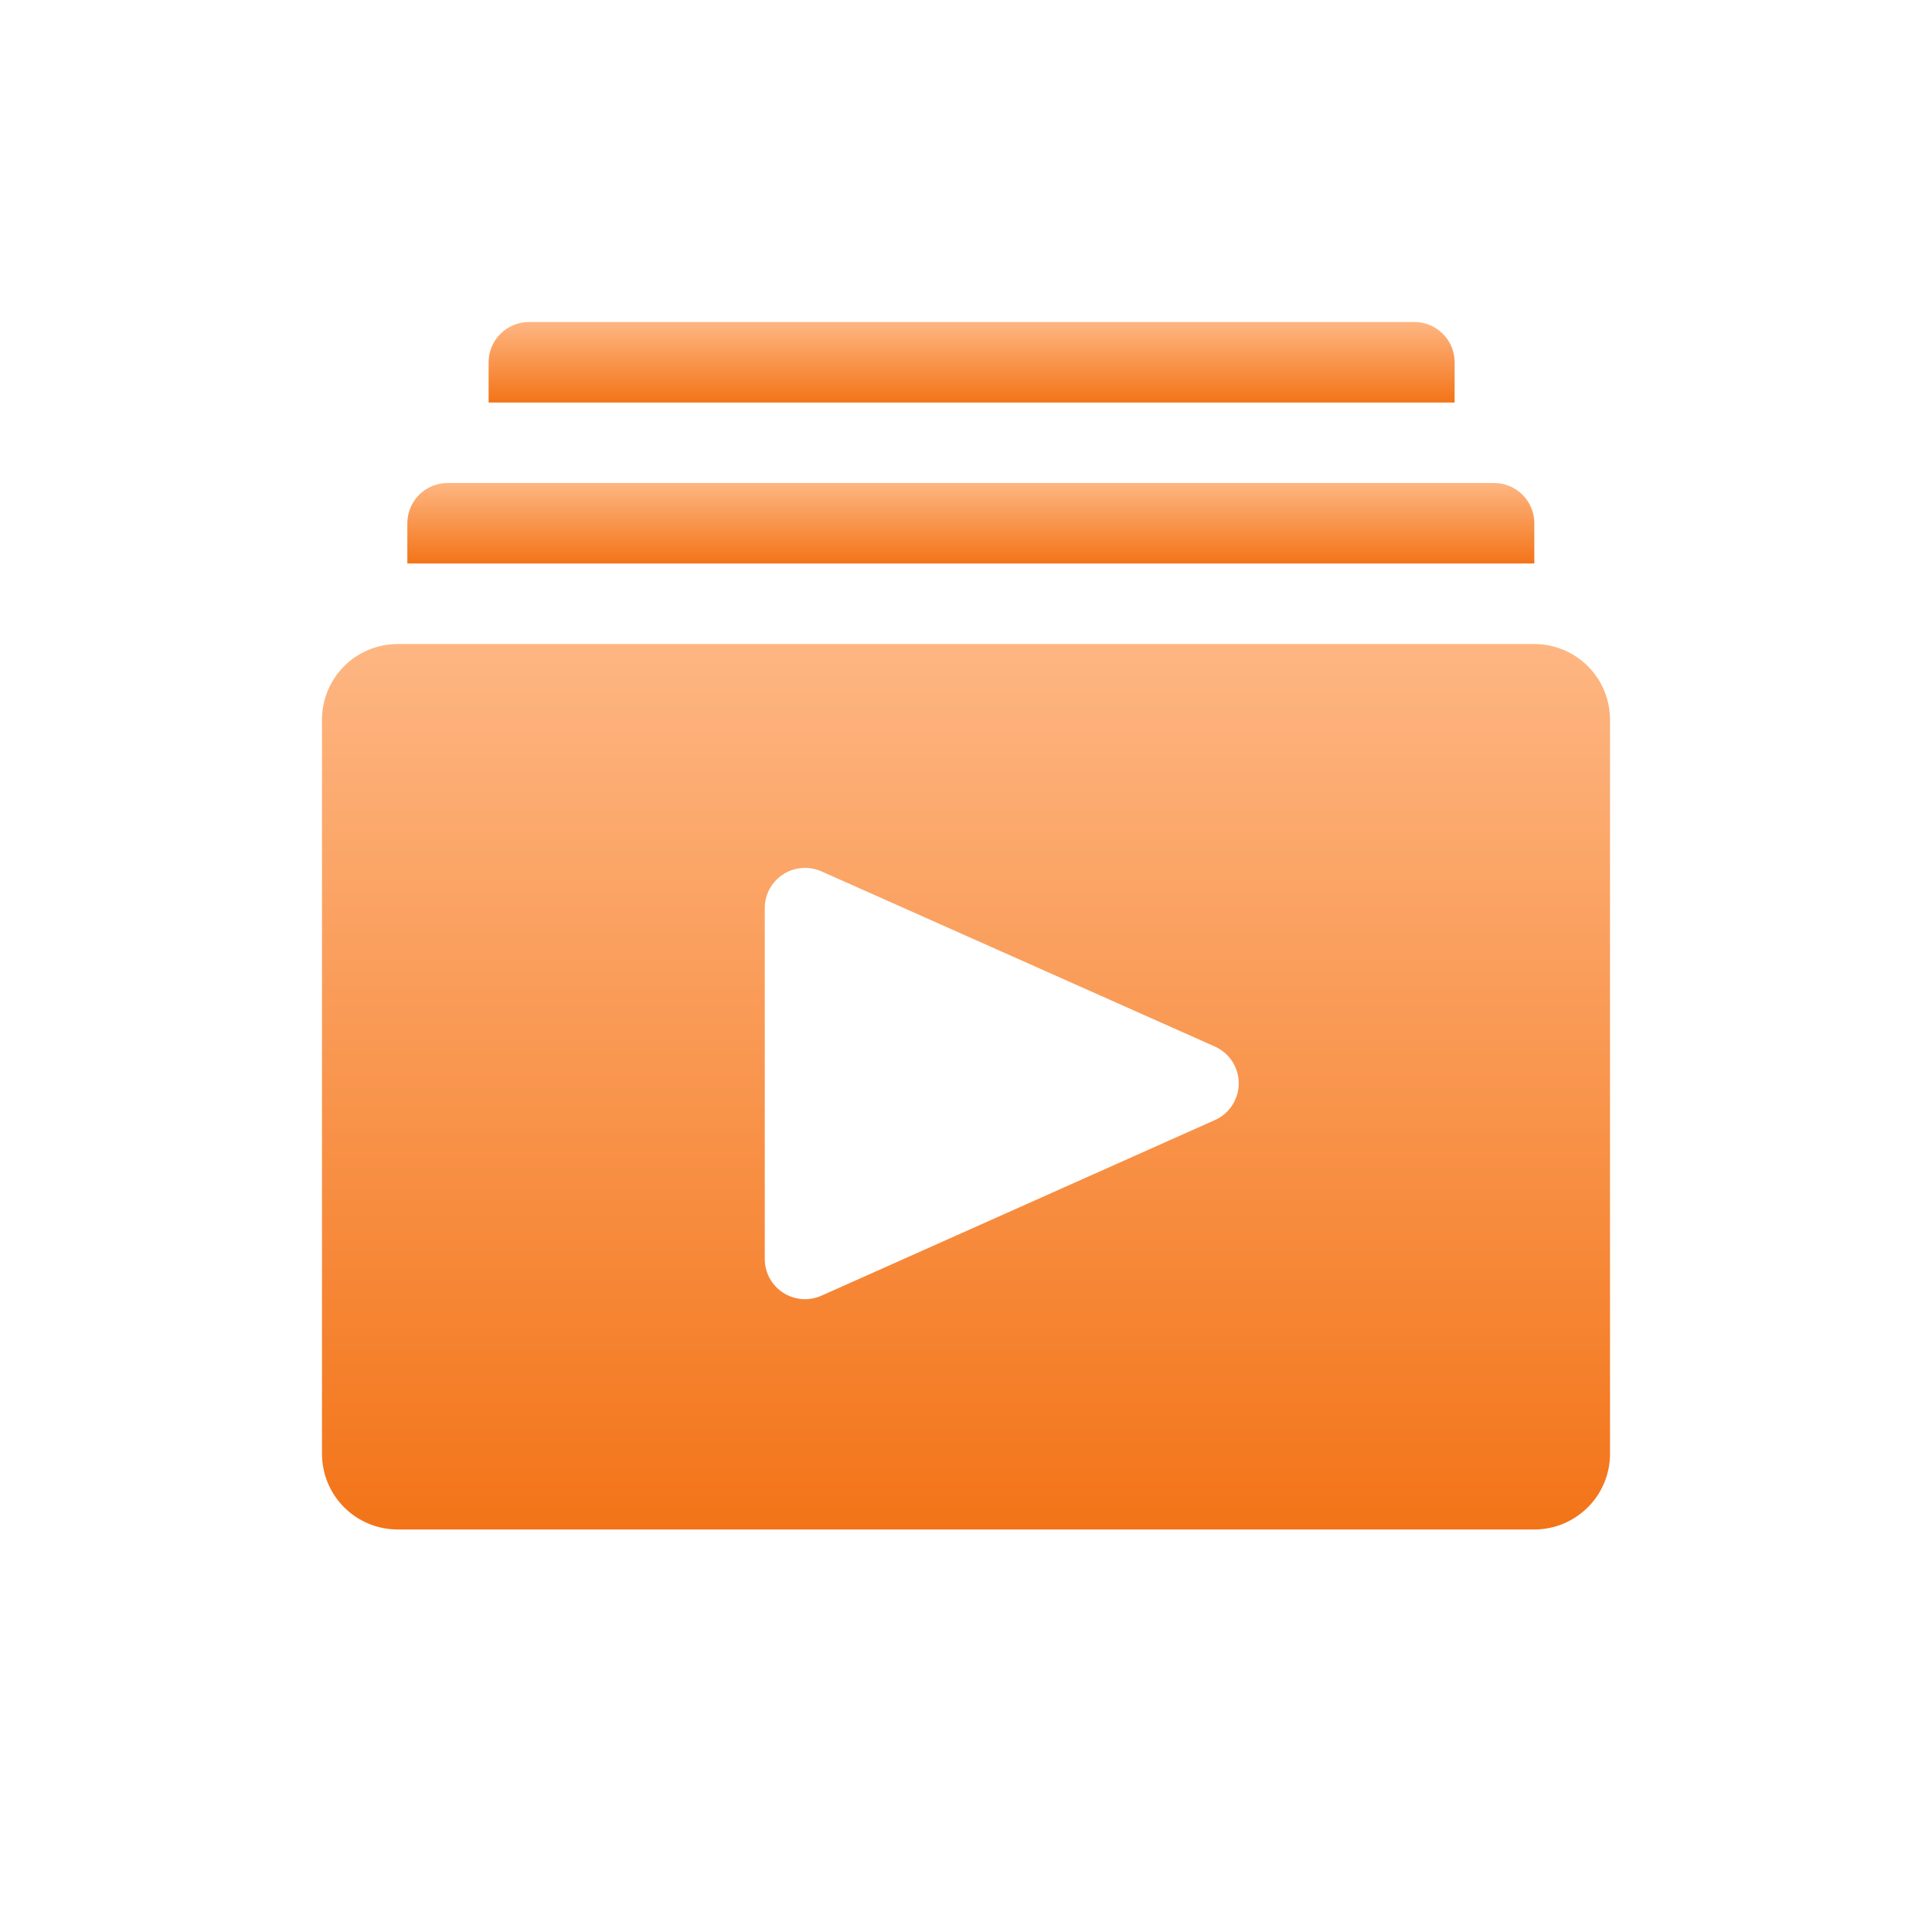 <svg width="32" height="32" viewBox="0 0 32 32" fill="none" xmlns="http://www.w3.org/2000/svg">
<path d="M25.413 10.667H6.587C6.254 10.667 5.935 10.799 5.7 11.034C5.465 11.269 5.333 11.588 5.333 11.92V24.08C5.333 24.412 5.465 24.731 5.7 24.966C5.935 25.201 6.254 25.333 6.587 25.333H25.413C25.746 25.333 26.064 25.201 26.299 24.966C26.535 24.731 26.667 24.412 26.667 24.08V11.92C26.667 11.588 26.535 11.269 26.299 11.034C26.064 10.799 25.746 10.667 25.413 10.667V10.667ZM20.12 18.553L13.607 21.46C13.505 21.506 13.394 21.525 13.283 21.517C13.172 21.508 13.065 21.472 12.972 21.412C12.878 21.352 12.802 21.269 12.748 21.172C12.695 21.074 12.667 20.965 12.667 20.853V15.04C12.667 14.929 12.695 14.819 12.748 14.722C12.802 14.624 12.878 14.542 12.972 14.481C13.065 14.421 13.172 14.385 13.283 14.377C13.394 14.368 13.505 14.388 13.607 14.433L20.12 17.333C20.238 17.386 20.339 17.471 20.409 17.579C20.48 17.688 20.518 17.814 20.518 17.943C20.518 18.073 20.48 18.199 20.409 18.307C20.339 18.416 20.238 18.501 20.12 18.553V18.553Z" fill="url(#paint0_linear_503_1040)"/>
<path d="M24.093 6C24.093 5.823 24.023 5.654 23.898 5.529C23.773 5.404 23.603 5.333 23.427 5.333H8.76C8.583 5.333 8.414 5.404 8.289 5.529C8.164 5.654 8.093 5.823 8.093 6V6.667H24.093V6Z" fill="url(#paint1_linear_503_1040)"/>
<path d="M25.413 8.667C25.413 8.49 25.343 8.32 25.218 8.195C25.093 8.07 24.923 8 24.747 8H7.413C7.236 8 7.067 8.07 6.942 8.195C6.817 8.32 6.747 8.49 6.747 8.667V9.333H25.413V8.667Z" fill="url(#paint2_linear_503_1040)"/>
<defs>
<linearGradient id="paint0_linear_503_1040" x1="16" y1="10.667" x2="16" y2="25.333" gradientUnits="userSpaceOnUse">
<stop stop-color="#FEB682"/>
<stop offset="1" stop-color="#F37418"/>
</linearGradient>
<linearGradient id="paint1_linear_503_1040" x1="16.093" y1="5.333" x2="16.093" y2="6.667" gradientUnits="userSpaceOnUse">
<stop stop-color="#FEB682"/>
<stop offset="1" stop-color="#F37418"/>
</linearGradient>
<linearGradient id="paint2_linear_503_1040" x1="16.08" y1="8" x2="16.08" y2="9.333" gradientUnits="userSpaceOnUse">
<stop stop-color="#FEB682"/>
<stop offset="1" stop-color="#F37418"/>
</linearGradient>
</defs>
</svg>
